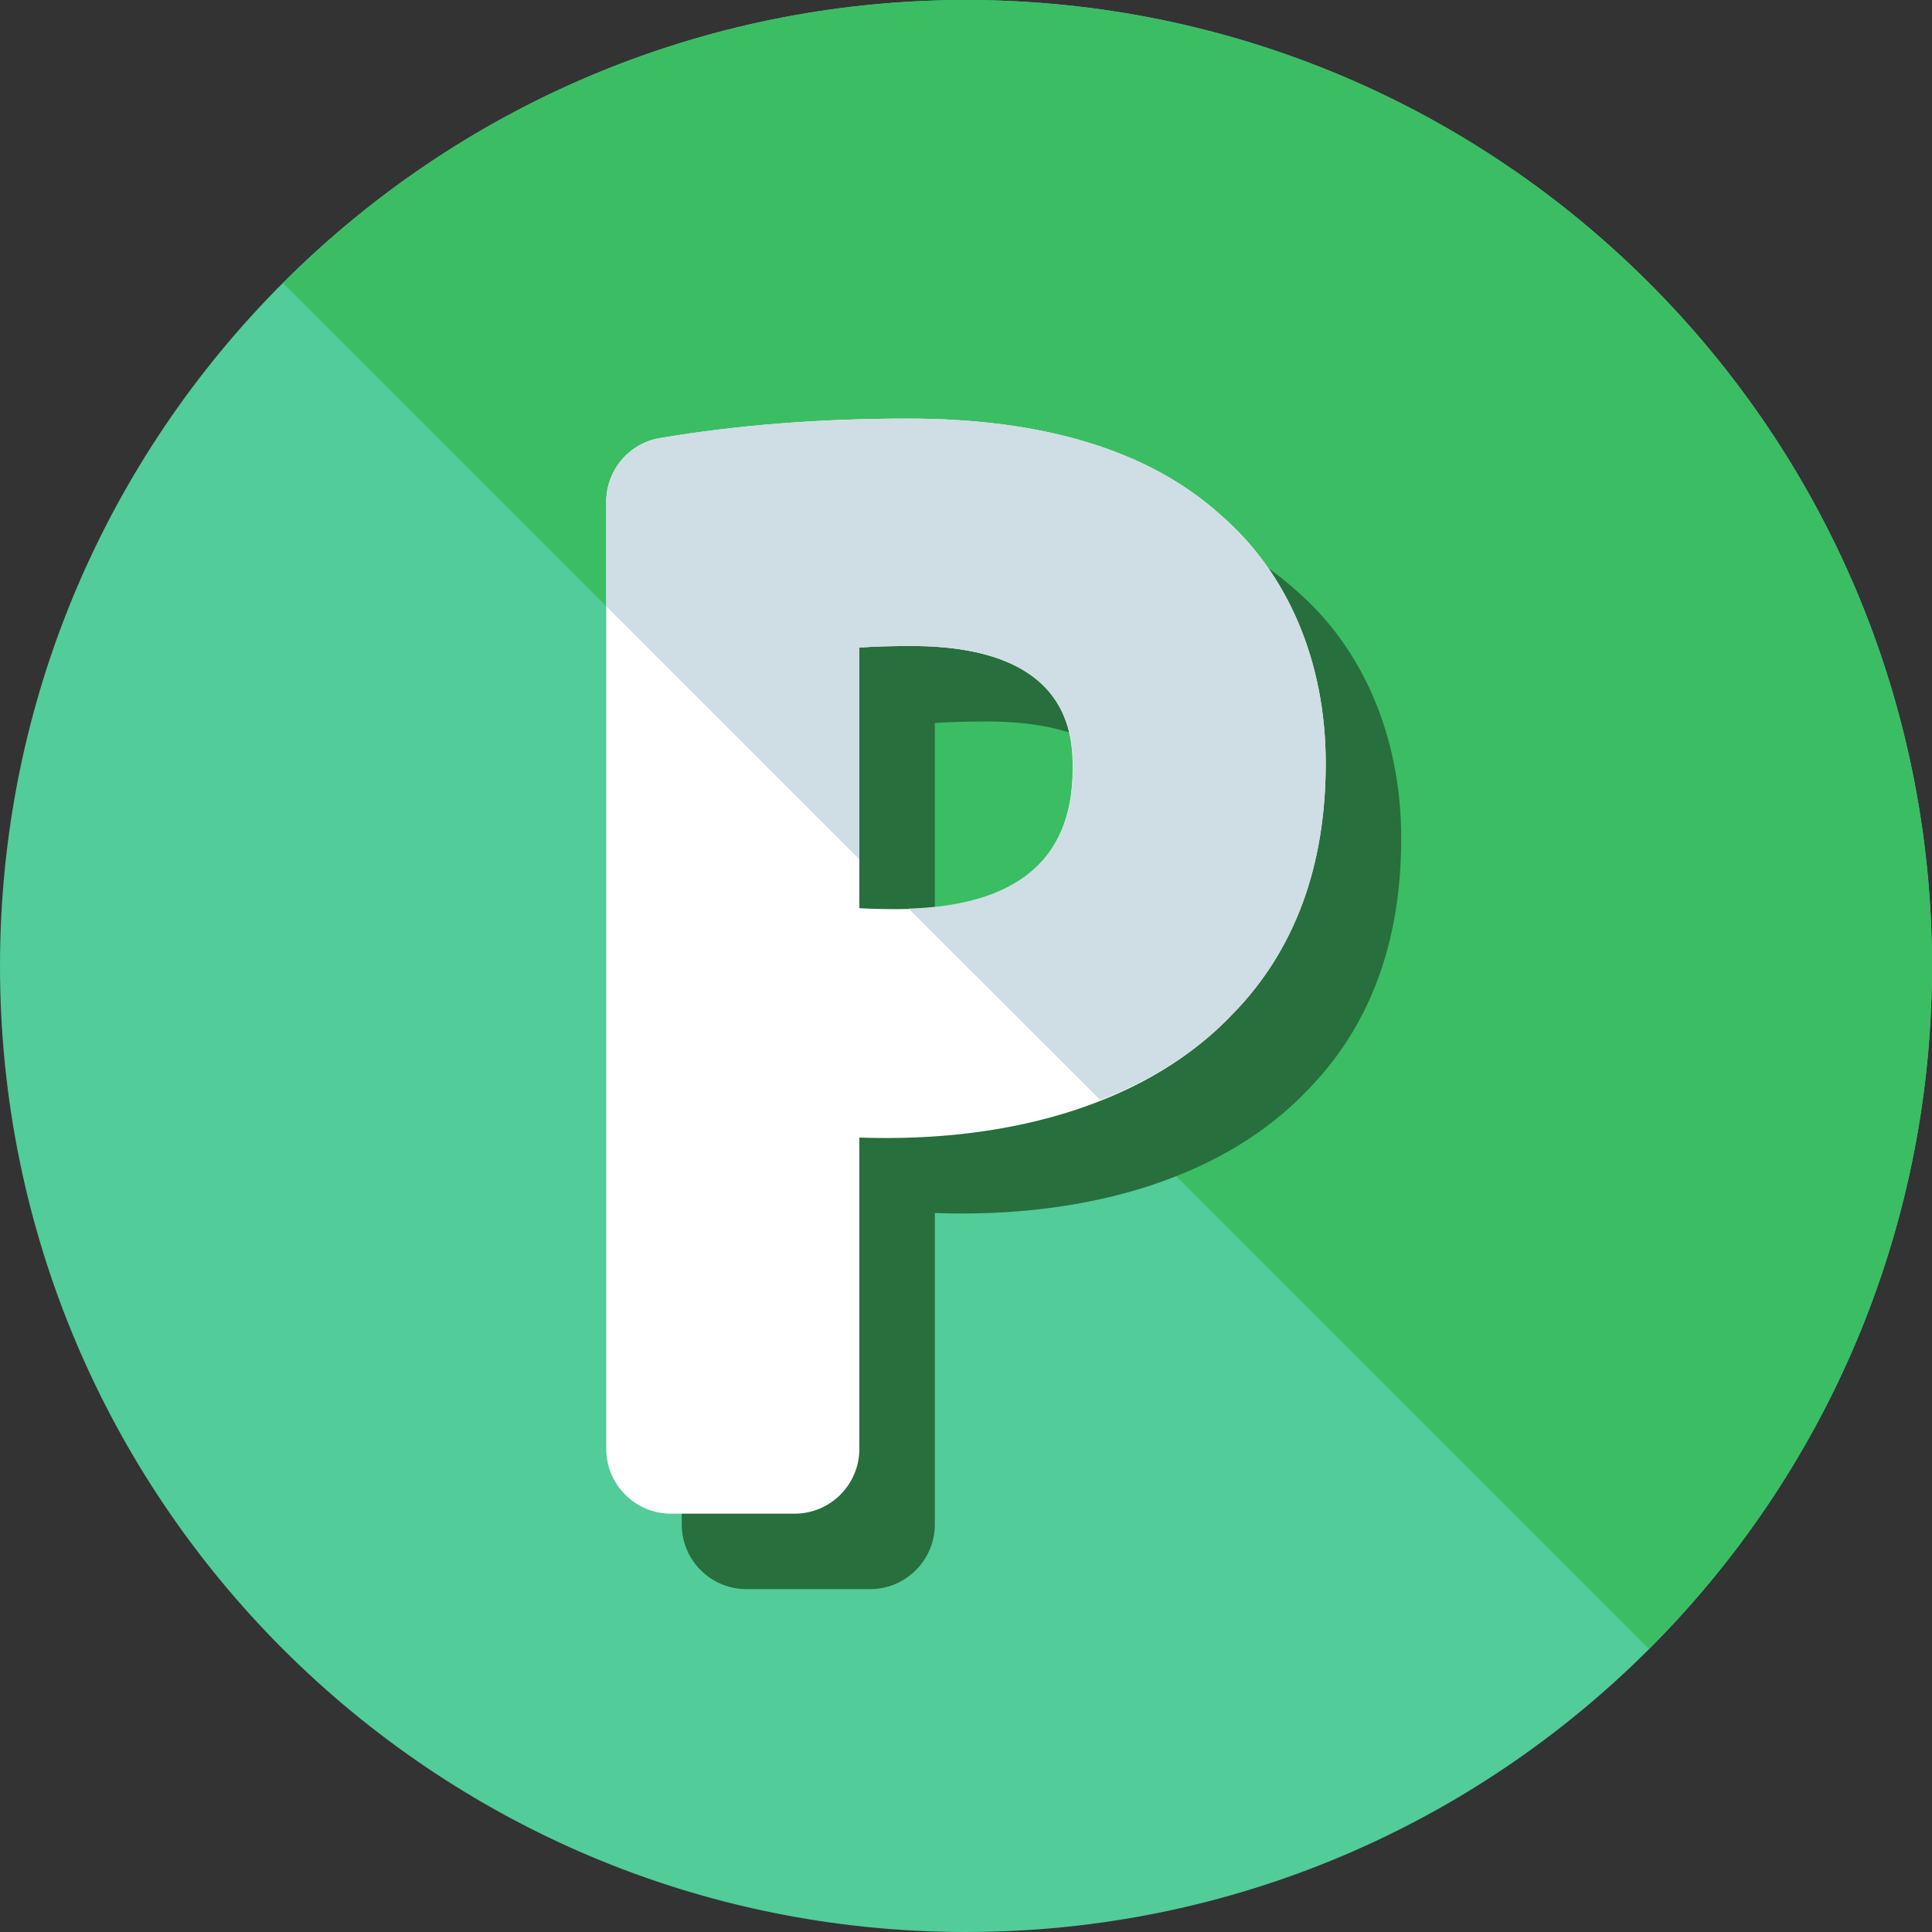 <?xml version="1.0" encoding="UTF-8"?>
<svg xmlns="http://www.w3.org/2000/svg" xmlns:xlink="http://www.w3.org/1999/xlink" width="30px" height="30px" viewBox="0 0 30 30" version="1.1">
<rect x="0" y="0" width="30" height="30" fill="#333333" stroke="none"/>
<g id="surface1">
<path style=" stroke:none;fill-rule:nonzero;fill:rgb(32.157%,80%,60%);fill-opacity:1;" d="M 30 15 C 30 23.285 23.285 30 15 30 C 6.715 30 0 23.285 0 15 C 0 6.715 6.715 0 15 0 C 23.285 0 30 6.715 30 15 Z M 30 15 "/>
<path style=" stroke:none;fill-rule:nonzero;fill:rgb(23.137%,74.118%,38.824%);fill-opacity:1;" d="M 4.395 4.395 C 10.25 -1.465 19.75 -1.465 25.605 4.395 C 31.465 10.25 31.465 19.75 25.605 25.605 "/>
<path style=" stroke:none;fill-rule:nonzero;fill:rgb(15.294%,43.529%,23.529%);fill-opacity:1;" d="M 20.121 9.164 C 19.02 8.172 17.391 7.672 15.277 7.672 C 13.898 7.672 12.641 7.77 11.426 7.973 C 10.941 8.051 10.586 8.473 10.586 8.961 L 10.586 23.672 C 10.586 24.223 11.035 24.676 11.59 24.676 L 13.512 24.676 C 14.066 24.676 14.516 24.223 14.516 23.672 L 14.516 18.836 C 16.973 18.922 19.062 18.25 20.324 16.906 C 21.277 15.926 21.758 14.621 21.758 13.023 C 21.758 11.449 21.172 10.07 20.121 9.164 Z M 17.828 13.113 C 17.828 14.559 16.91 15.289 15.102 15.289 C 14.887 15.289 14.691 15.285 14.516 15.273 L 14.516 11.227 C 14.742 11.211 15.012 11.203 15.32 11.203 C 17.828 11.203 17.828 12.641 17.828 13.113 Z M 17.828 13.113 "/>
<path style=" stroke:none;fill-rule:nonzero;fill:rgb(100%,100%,100%);fill-opacity:1;" d="M 18.949 7.992 C 17.848 7 16.219 6.5 14.105 6.5 C 12.727 6.5 11.469 6.598 10.254 6.801 C 9.77 6.879 9.414 7.301 9.414 7.789 L 9.414 22.5 C 9.414 23.051 9.863 23.504 10.418 23.504 L 12.34 23.504 C 12.895 23.504 13.344 23.051 13.344 22.5 L 13.344 17.664 C 15.801 17.75 17.891 17.078 19.152 15.734 C 20.105 14.754 20.586 13.449 20.586 11.852 C 20.586 10.277 20 8.898 18.949 7.992 Z M 16.656 11.941 C 16.656 13.387 15.738 14.117 13.93 14.117 C 13.715 14.117 13.52 14.113 13.344 14.102 L 13.344 10.055 C 13.57 10.039 13.84 10.031 14.148 10.031 C 16.656 10.031 16.656 11.469 16.656 11.941 Z M 16.656 11.941 "/>
<path style=" stroke:none;fill-rule:nonzero;fill:rgb(81.176%,86.667%,89.804%);fill-opacity:1;" d="M 18.949 7.992 C 17.848 7 16.219 6.5 14.105 6.5 C 12.727 6.5 11.469 6.598 10.254 6.801 C 9.77 6.879 9.414 7.301 9.414 7.789 L 9.414 9.414 L 13.344 13.344 L 13.344 10.055 C 13.57 10.039 13.84 10.031 14.148 10.031 C 16.66 10.031 16.66 11.469 16.66 11.941 C 16.66 13.336 15.797 14.059 14.109 14.109 L 17.086 17.082 C 17.902 16.762 18.609 16.312 19.156 15.73 C 20.105 14.754 20.586 13.449 20.586 11.852 C 20.586 10.277 20 8.898 18.949 7.992 Z M 18.949 7.992 "/>
</g>
</svg>

